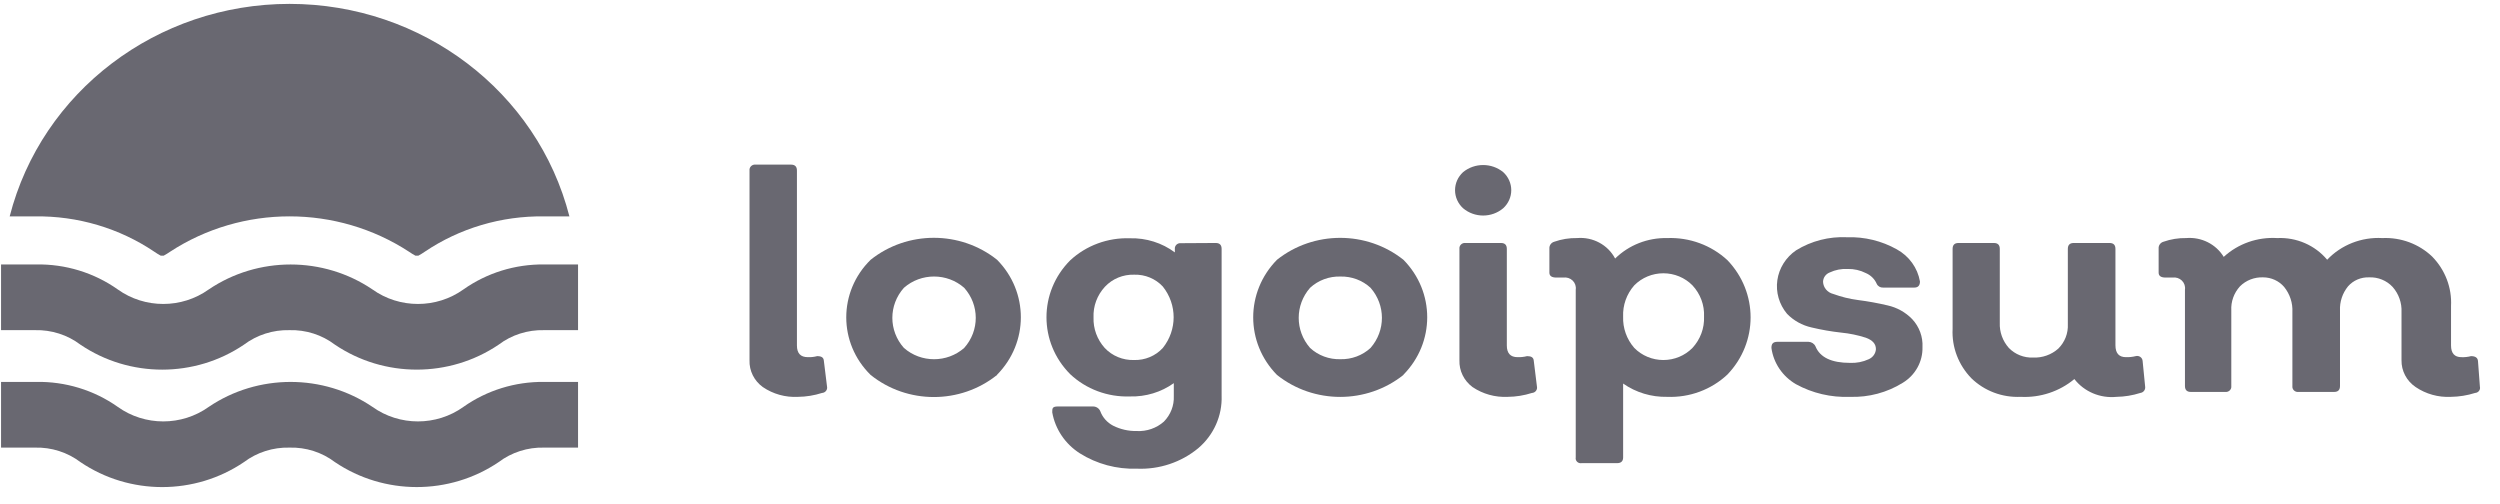 <svg width="119" height="24" viewBox="0 0 119 24" fill="none" xmlns="http://www.w3.org/2000/svg">
<path d="M37.984 18.89C37.387 18.922 36.797 18.757 36.309 18.423C35.895 18.124 35.659 17.647 35.677 17.147V8.118C35.667 8.041 35.695 7.963 35.752 7.908C35.809 7.853 35.888 7.826 35.968 7.836H37.653C37.843 7.836 37.934 7.933 37.934 8.118V16.445C37.934 16.816 38.104 17.001 38.455 17.001C38.604 17.007 38.753 16.99 38.896 16.952C39.097 16.952 39.207 17.01 39.217 17.186L39.367 18.403C39.382 18.475 39.364 18.549 39.318 18.607C39.272 18.665 39.202 18.701 39.127 18.705C38.758 18.823 38.372 18.886 37.984 18.89Z" fill="#696871"/>
<path fill-rule="evenodd" clip-rule="evenodd" d="M41.443 17.848C43.189 19.249 45.714 19.249 47.46 17.848V17.838C48.97 16.308 48.97 13.894 47.46 12.365C45.711 10.971 43.192 10.971 41.443 12.365C39.895 13.883 39.895 16.33 41.443 17.848ZM45.895 16.562C45.081 17.278 43.841 17.278 43.027 16.562C42.292 15.741 42.292 14.52 43.027 13.699C43.841 12.983 45.081 12.983 45.895 13.699C46.63 14.52 46.63 15.741 45.895 16.562Z" fill="#696871"/>
<path fill-rule="evenodd" clip-rule="evenodd" d="M58.149 11.848C58.149 11.663 58.059 11.566 57.868 11.566L56.204 11.576C56.126 11.569 56.048 11.597 55.994 11.652C55.94 11.707 55.913 11.783 55.923 11.858V12.014C55.311 11.559 54.557 11.322 53.787 11.342C52.73 11.305 51.704 11.684 50.939 12.394C49.437 13.904 49.437 16.299 50.939 17.809C51.7 18.525 52.728 18.908 53.787 18.871C54.535 18.891 55.27 18.669 55.873 18.238V18.851C55.893 19.302 55.723 19.742 55.401 20.069C55.05 20.381 54.583 20.542 54.108 20.517C53.718 20.524 53.332 20.437 52.985 20.263C52.7 20.114 52.482 19.868 52.373 19.572C52.318 19.44 52.188 19.353 52.042 19.348H50.358C50.087 19.348 50.087 19.436 50.087 19.63C50.228 20.428 50.704 21.134 51.4 21.578C52.208 22.087 53.156 22.342 54.118 22.309C55.182 22.354 56.225 22.006 57.036 21.335C57.776 20.706 58.184 19.786 58.149 18.832V11.848ZM55.351 16.562C55.004 16.942 54.501 17.153 53.977 17.137C53.449 17.152 52.94 16.942 52.584 16.562C52.224 16.161 52.034 15.643 52.052 15.111C52.03 14.574 52.224 14.05 52.594 13.65C52.949 13.269 53.459 13.059 53.987 13.075C54.506 13.059 55.005 13.266 55.351 13.64C56.037 14.501 56.037 15.702 55.351 16.562Z" fill="#696871"/>
<path fill-rule="evenodd" clip-rule="evenodd" d="M60.786 17.848C62.535 19.241 65.053 19.241 66.802 17.848V17.838C68.313 16.308 68.313 13.894 66.802 12.364C65.052 10.975 62.536 10.975 60.786 12.364C59.275 13.898 59.275 16.315 60.786 17.848ZM63.804 17.098C63.269 17.114 62.748 16.921 62.36 16.562C61.638 15.737 61.638 14.524 62.36 13.699C62.748 13.34 63.269 13.147 63.804 13.163C64.336 13.15 64.852 13.342 65.238 13.699C65.96 14.524 65.96 15.737 65.238 16.562C64.852 16.919 64.336 17.111 63.804 17.098Z" fill="#696871"/>
<path fill-rule="evenodd" clip-rule="evenodd" d="M69.64 9.91C70.188 10.376 71.007 10.376 71.555 9.91C71.798 9.687 71.936 9.377 71.936 9.053C71.936 8.729 71.798 8.419 71.555 8.196C71.002 7.742 70.193 7.742 69.64 8.196C69.397 8.419 69.26 8.729 69.26 9.053C69.26 9.377 69.397 9.687 69.64 9.91ZM70.091 18.423C70.58 18.754 71.169 18.919 71.765 18.89C72.157 18.887 72.546 18.824 72.919 18.705C72.994 18.701 73.064 18.665 73.11 18.607C73.156 18.549 73.174 18.475 73.159 18.403L73.009 17.186C72.999 17.01 72.888 16.952 72.688 16.952C72.541 16.989 72.389 17.006 72.237 17.001C71.896 17.001 71.725 16.816 71.725 16.445V11.848C71.725 11.663 71.635 11.566 71.445 11.566H69.76C69.68 11.556 69.6 11.583 69.543 11.638C69.487 11.693 69.459 11.771 69.469 11.848V17.147C69.451 17.645 69.683 18.12 70.091 18.423Z" fill="#696871"/>
<path fill-rule="evenodd" clip-rule="evenodd" d="M82.225 12.384C81.455 11.671 80.42 11.291 79.357 11.332C78.428 11.312 77.533 11.665 76.88 12.306C76.536 11.653 75.818 11.267 75.065 11.332C74.696 11.325 74.329 11.385 73.982 11.507C73.837 11.548 73.741 11.682 73.751 11.829V12.978C73.751 13.134 73.862 13.212 74.082 13.212H74.413C74.576 13.189 74.741 13.242 74.858 13.355C74.974 13.468 75.029 13.628 75.005 13.787V21.773C74.99 21.849 75.015 21.927 75.071 21.981C75.127 22.036 75.208 22.06 75.286 22.046H76.97C77.161 22.046 77.261 21.958 77.261 21.773V18.257C77.87 18.684 78.606 18.906 79.357 18.89C80.422 18.932 81.458 18.548 82.225 17.828C83.696 16.295 83.696 13.918 82.225 12.384ZM79.176 17.137C78.654 17.137 78.154 16.929 77.792 16.562C77.43 16.147 77.241 15.616 77.261 15.072C77.238 14.528 77.427 13.995 77.792 13.582C78.154 13.215 78.654 13.008 79.176 13.008C79.699 13.008 80.199 13.215 80.56 13.582C80.939 13.988 81.138 14.524 81.112 15.072C81.135 15.62 80.937 16.154 80.56 16.562C80.199 16.929 79.699 17.137 79.176 17.137Z" fill="#696871"/>
<path d="M88.061 18.89C87.16 18.926 86.268 18.717 85.484 18.286C84.846 17.913 84.418 17.279 84.32 16.562C84.32 16.367 84.391 16.27 84.611 16.27H86.085C86.228 16.276 86.356 16.358 86.416 16.484C86.627 17.01 87.178 17.273 88.061 17.273C88.368 17.287 88.675 17.227 88.953 17.098C89.149 17.012 89.28 16.829 89.294 16.621C89.294 16.367 89.133 16.192 88.813 16.075C88.432 15.952 88.038 15.871 87.639 15.832C87.167 15.78 86.698 15.698 86.236 15.588C85.786 15.489 85.377 15.262 85.062 14.936C84.687 14.487 84.52 13.908 84.602 13.335C84.684 12.763 85.007 12.249 85.493 11.916C86.216 11.469 87.064 11.251 87.92 11.293C88.749 11.266 89.569 11.465 90.287 11.868C90.873 12.19 91.278 12.752 91.39 13.397C91.39 13.592 91.299 13.689 91.119 13.689H89.635C89.507 13.696 89.388 13.627 89.334 13.514C89.235 13.283 89.048 13.098 88.813 12.998C88.547 12.863 88.25 12.796 87.95 12.803C87.656 12.787 87.363 12.844 87.098 12.968C86.907 13.04 86.78 13.217 86.777 13.416C86.79 13.69 86.985 13.923 87.258 13.991C87.643 14.132 88.044 14.23 88.452 14.283C88.921 14.343 89.386 14.428 89.845 14.536C90.295 14.635 90.703 14.863 91.019 15.189C91.359 15.552 91.536 16.033 91.51 16.523C91.528 17.208 91.174 17.852 90.577 18.218C89.828 18.685 88.95 18.92 88.061 18.89Z" fill="#696871"/>
<path d="M102.109 18.403C102.12 18.473 102.102 18.544 102.059 18.601C102.016 18.658 101.95 18.695 101.878 18.705C101.512 18.821 101.13 18.884 100.745 18.89C99.97 18.968 99.209 18.647 98.74 18.043C98.031 18.634 97.115 18.938 96.183 18.89C95.307 18.929 94.455 18.607 93.836 18.004C93.223 17.372 92.9 16.524 92.944 15.656V11.848C92.944 11.663 93.034 11.566 93.225 11.566H94.909C95.1 11.566 95.19 11.663 95.19 11.848V15.364C95.172 15.802 95.326 16.231 95.621 16.562C95.919 16.87 96.34 17.037 96.774 17.02C97.218 17.039 97.651 16.885 97.978 16.591C98.287 16.282 98.45 15.863 98.429 15.432V11.848C98.429 11.663 98.519 11.566 98.71 11.566H100.414C100.605 11.566 100.695 11.663 100.695 11.848V16.436C100.695 16.816 100.865 17.001 101.196 17.001C101.352 17.006 101.507 16.99 101.658 16.952C101.734 16.931 101.817 16.945 101.881 16.991C101.946 17.037 101.985 17.108 101.989 17.186L102.109 18.403Z" fill="#696871"/>
<path d="M118.043 18.403C118.061 18.474 118.045 18.549 118.001 18.607C117.956 18.665 117.887 18.701 117.812 18.705C117.439 18.823 117.051 18.885 116.659 18.89C116.062 18.92 115.473 18.755 114.984 18.423C114.555 18.133 114.303 17.654 114.312 17.147V14.858C114.333 14.421 114.183 13.993 113.891 13.66C113.606 13.352 113.194 13.184 112.768 13.202C112.384 13.188 112.014 13.346 111.765 13.631C111.501 13.957 111.365 14.365 111.384 14.78V18.374C111.384 18.559 111.294 18.656 111.104 18.656H109.409C109.329 18.666 109.249 18.639 109.192 18.584C109.136 18.529 109.108 18.451 109.118 18.374V14.858C109.14 14.426 109.001 14.001 108.727 13.66C108.48 13.37 108.112 13.202 107.724 13.202C107.311 13.186 106.909 13.342 106.621 13.631C106.334 13.947 106.187 14.359 106.21 14.78V18.374C106.22 18.451 106.193 18.529 106.136 18.584C106.079 18.639 105.999 18.666 105.919 18.656H104.285C104.094 18.656 104.004 18.559 104.004 18.374V13.787C104.028 13.628 103.973 13.468 103.857 13.355C103.74 13.242 103.576 13.189 103.413 13.212H103.082C102.861 13.212 102.751 13.134 102.751 12.978V11.829C102.74 11.682 102.836 11.548 102.981 11.507C103.328 11.385 103.695 11.325 104.064 11.332C104.787 11.272 105.481 11.621 105.849 12.228C106.533 11.599 107.456 11.274 108.396 11.332C109.312 11.289 110.195 11.672 110.773 12.364C111.445 11.655 112.409 11.276 113.4 11.332C114.285 11.292 115.147 11.613 115.776 12.218C116.392 12.849 116.715 13.698 116.669 14.566V16.445C116.669 16.816 116.839 17.001 117.16 17.001C117.316 17.008 117.471 16.991 117.621 16.952C117.829 16.952 117.939 17.03 117.952 17.186L118.043 18.403Z" fill="#696871"/>
<path fill-rule="evenodd" clip-rule="evenodd" d="M0.461 10.3C1.983 4.357 7.478 0.185 13.782 0.185C20.087 0.185 25.582 4.357 27.104 10.3H25.901C23.871 10.271 21.883 10.86 20.215 11.985C20.119 12.052 20.018 12.114 19.914 12.17H19.774C19.67 12.114 19.569 12.052 19.473 11.985C16.032 9.737 11.533 9.737 8.092 11.985C7.996 12.052 7.895 12.114 7.791 12.17H7.651C7.547 12.114 7.446 12.052 7.35 11.985C5.682 10.86 3.694 10.271 1.664 10.3H0.461ZM23.735 16.407C24.352 15.939 25.118 15.695 25.901 15.715H27.515V12.588H25.901C24.522 12.572 23.175 12.989 22.06 13.777C20.772 14.699 19.016 14.699 17.728 13.777C15.387 12.194 12.278 12.194 9.937 13.777C8.649 14.699 6.893 14.699 5.605 13.777C4.476 12.979 3.11 12.562 1.714 12.588H0.05V15.715H1.664C2.447 15.695 3.213 15.939 3.83 16.407C6.168 17.991 9.274 17.991 11.611 16.407C12.23 15.941 12.995 15.696 13.777 15.715C14.56 15.693 15.326 15.938 15.943 16.407C18.285 17.99 21.393 17.99 23.735 16.407ZM25.901 21.306C25.118 21.285 24.352 21.53 23.735 21.997C21.393 23.58 18.285 23.58 15.943 21.997C15.326 21.528 14.56 21.284 13.777 21.306C12.995 21.287 12.23 21.531 11.611 21.997C9.274 23.581 6.168 23.581 3.83 21.997C3.213 21.53 2.447 21.285 1.664 21.306H0.05V18.179H1.714C3.11 18.152 4.476 18.57 5.605 19.367C6.893 20.29 8.649 20.29 9.937 19.367C12.278 17.784 15.387 17.784 17.728 19.367C19.016 20.29 20.772 20.29 22.06 19.367C23.175 18.58 24.522 18.163 25.901 18.179H27.515V21.306H25.901Z" fill="#696871"/>
</svg>
